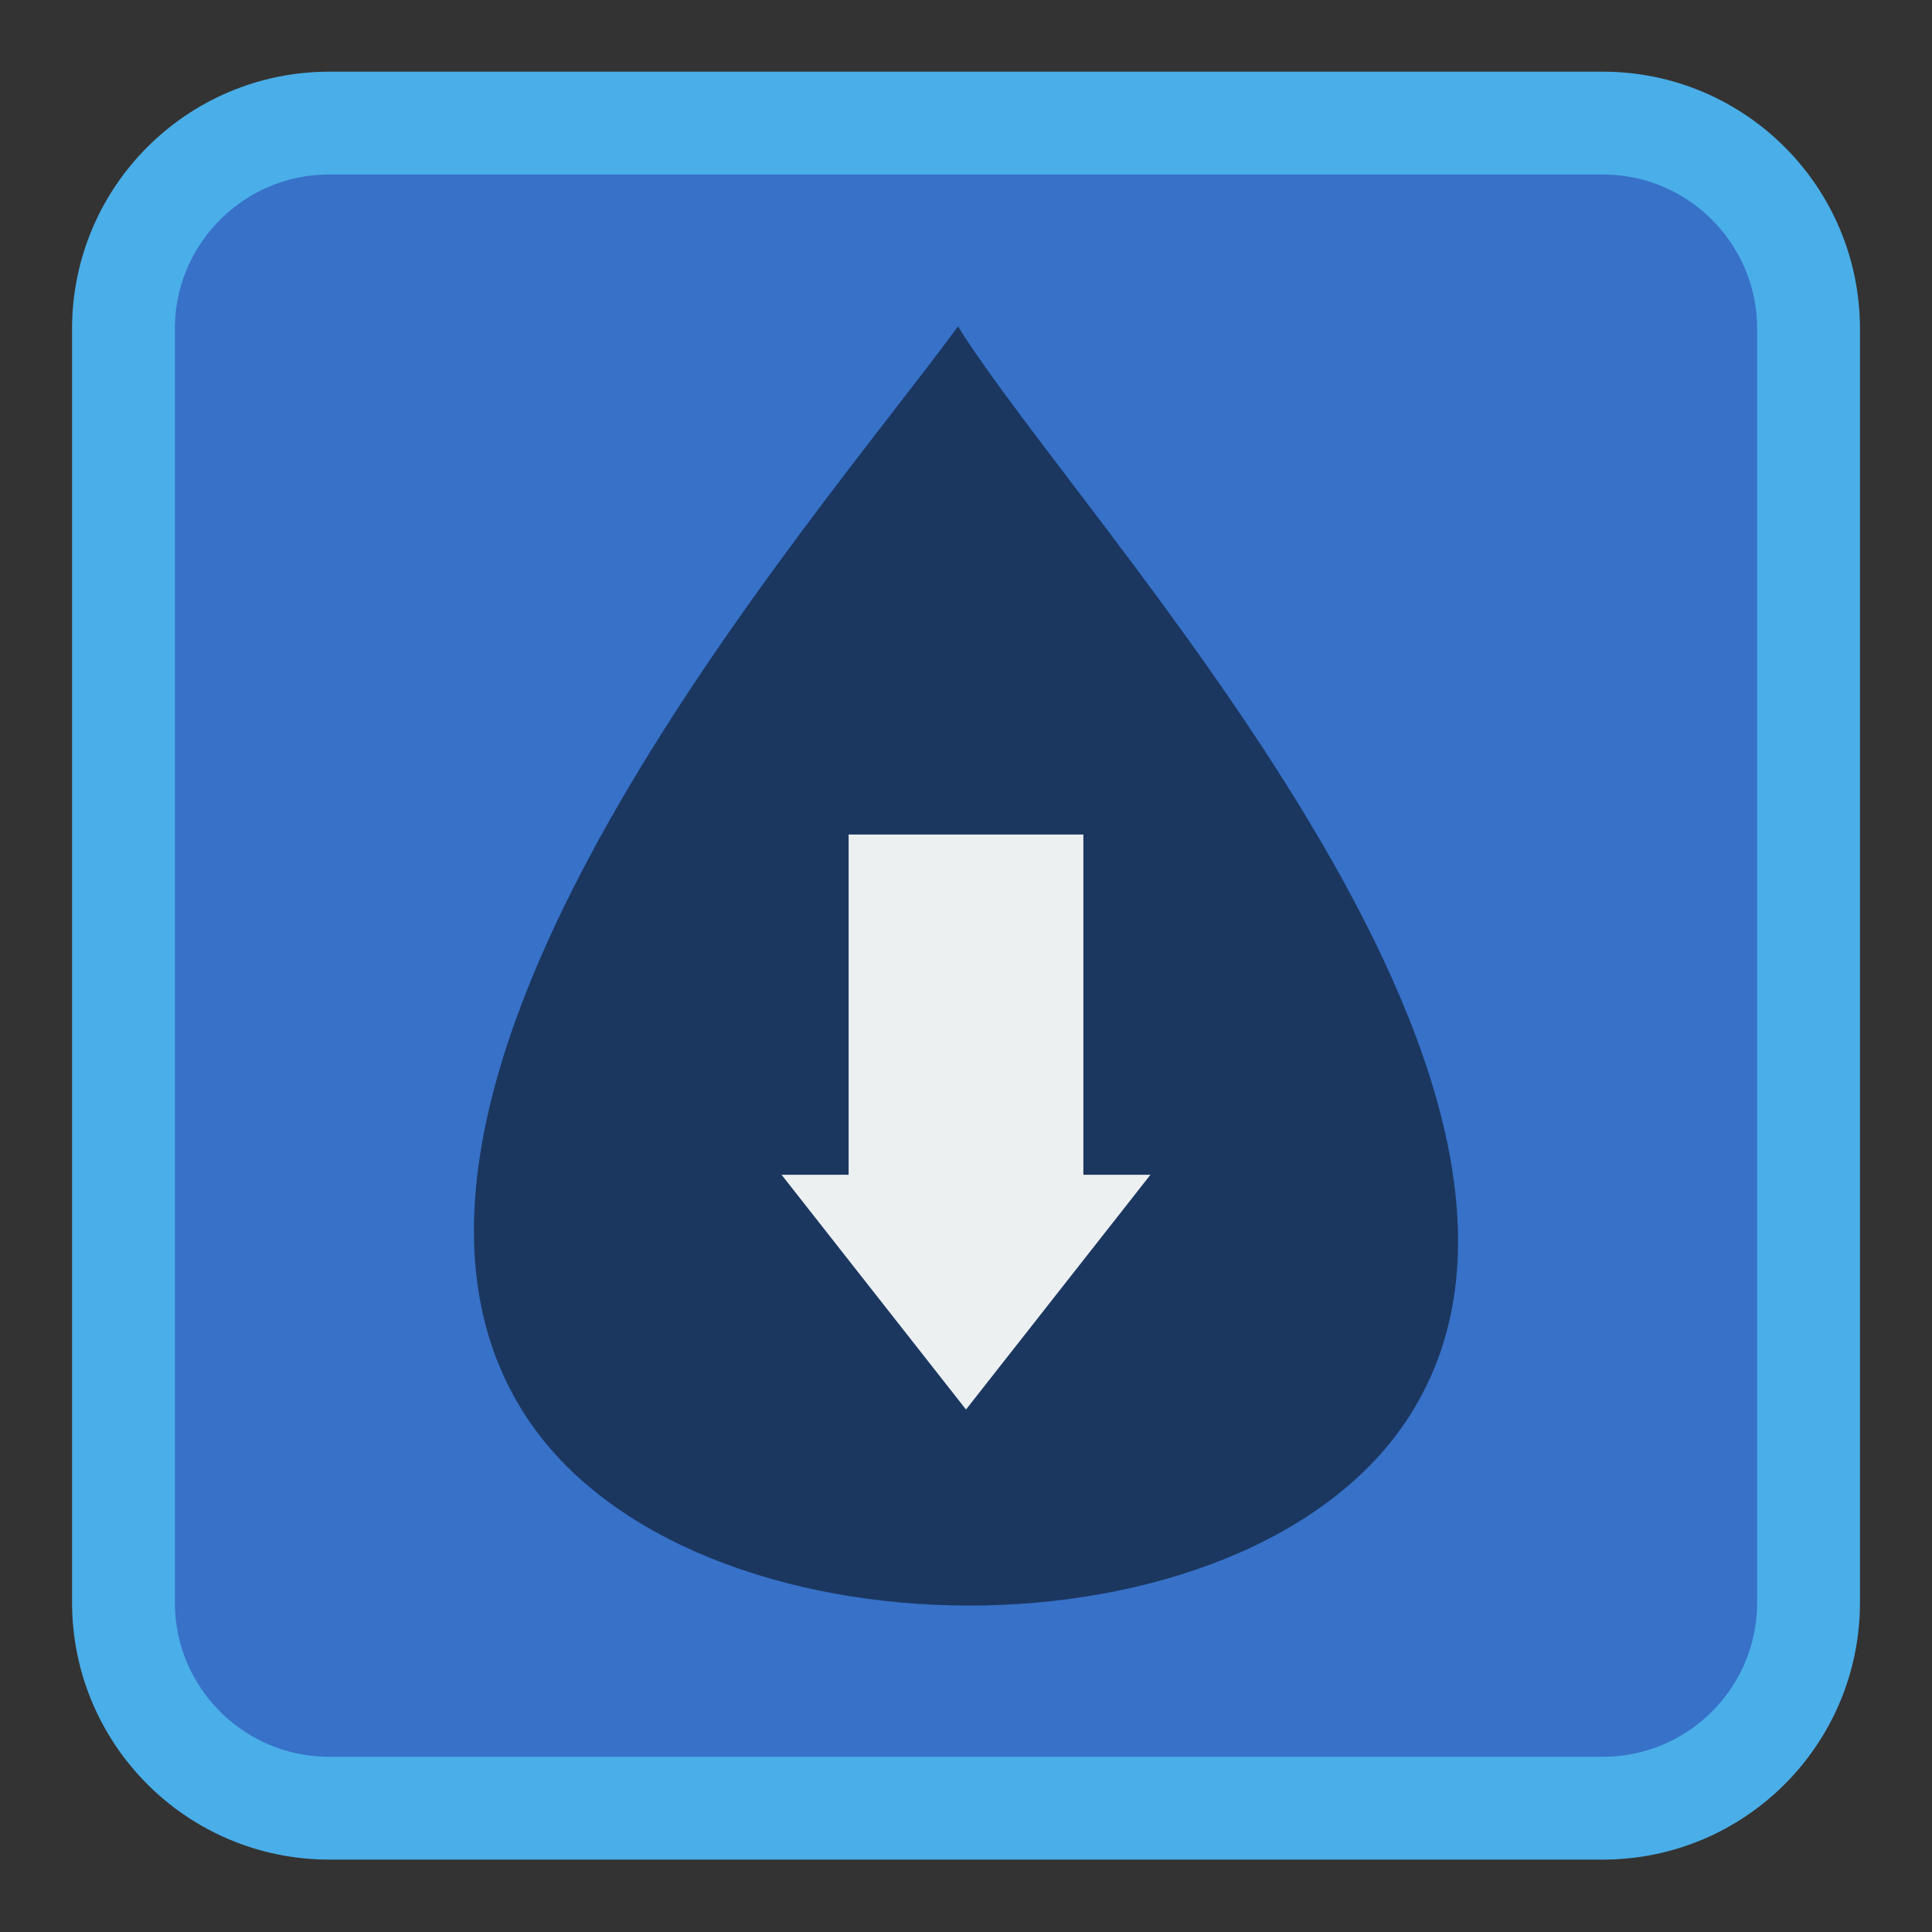 <?xml version="1.0" encoding="UTF-8"?>
<svg xmlns="http://www.w3.org/2000/svg" xmlns:xlink="http://www.w3.org/1999/xlink" width="512pt" height="512pt" viewBox="0 0 512 512" version="1.1">
<rect x="0" y="0" width="512" height="512" fill="#333333" stroke="none"/>
<defs>
<filter id="alpha" filterUnits="objectBoundingBox" x="0%" y="0%" width="100%" height="100%">
  <feColorMatrix type="matrix" in="SourceGraphic" values="0 0 0 0 1 0 0 0 0 1 0 0 0 0 1 0 0 0 1 0"/>
</filter>
<mask id="mask0">
  <g filter="url(#alpha)">
<rect x="0" y="0" width="512" height="512" style="fill:rgb(0%,0%,0%);fill-opacity:0.518;stroke:none;"/>
  </g>
</mask>
<clipPath id="clip1">
  <rect width="512" height="512"/>
</clipPath>
<g id="surface6" clip-path="url(#clip1)">
<path style=" stroke:none;fill-rule:nonzero;fill:rgb(0%,0%,0%);fill-opacity:1;" d="M 253.871 86.508 C 215.051 139.492 83.168 288.941 139.309 375.234 C 182.812 442.07 330.594 442.422 373.535 375.234 C 429.469 287.871 286.934 139.453 253.871 86.508 M 253.871 86.508 "/>
<path style=" stroke:none;fill-rule:nonzero;fill:rgb(0%,0%,0%);fill-opacity:1;" d="M 240.625 196.129 C 164.465 201.02 138.488 311.66 167.621 362.051 C 199.82 411.512 292.684 421.75 350.191 392.969 C 340.113 382.223 326.094 371.219 307.809 366.535 C 266.758 355.934 205.32 292.359 236.137 249.977 C 266.953 207.594 318.047 249.977 318.047 249.977 C 318.047 249.977 307.809 207.594 256.508 196.953 C 253.301 196.34 249.633 196.285 246.324 196.129 C 244.234 196.027 242.711 196.027 240.664 196.129 M 240.609 196.129 "/>
</g>
</defs>
<g id="surface1">
<path style="fill-rule:nonzero;fill:rgb(21.569%,44.314%,78.431%);fill-opacity:1;stroke-width:1.923;stroke-linecap:butt;stroke-linejoin:miter;stroke:rgb(29.02%,68.235%,90.98%);stroke-opacity:1;stroke-miterlimit:4;" d="M -31.964 377.575 L -8.15 377.575 C -6.025 377.575 -4.303 379.298 -4.303 381.422 L -4.303 405.236 C -4.303 407.361 -6.025 409.083 -8.15 409.083 L -31.964 409.083 C -34.088 409.083 -35.811 407.361 -35.811 405.236 L -35.811 381.422 C -35.811 379.298 -34.088 377.575 -31.964 377.575 Z M -31.964 377.575 " transform="matrix(14.173,0,0,14.173,540.271,-5318.747)"/>
<use xlink:href="#surface6" mask="url(#mask0)"/>
<path style=" stroke:none;fill-rule:evenodd;fill:rgb(92.549%,94.118%,94.51%);fill-opacity:1;" d="M 224.895 221.16 L 224.895 311.32 L 207.117 311.32 L 256 373.535 L 304.883 311.32 L 287.105 311.32 L 287.105 221.16 Z M 224.895 221.16 "/>
</g>
</svg>
